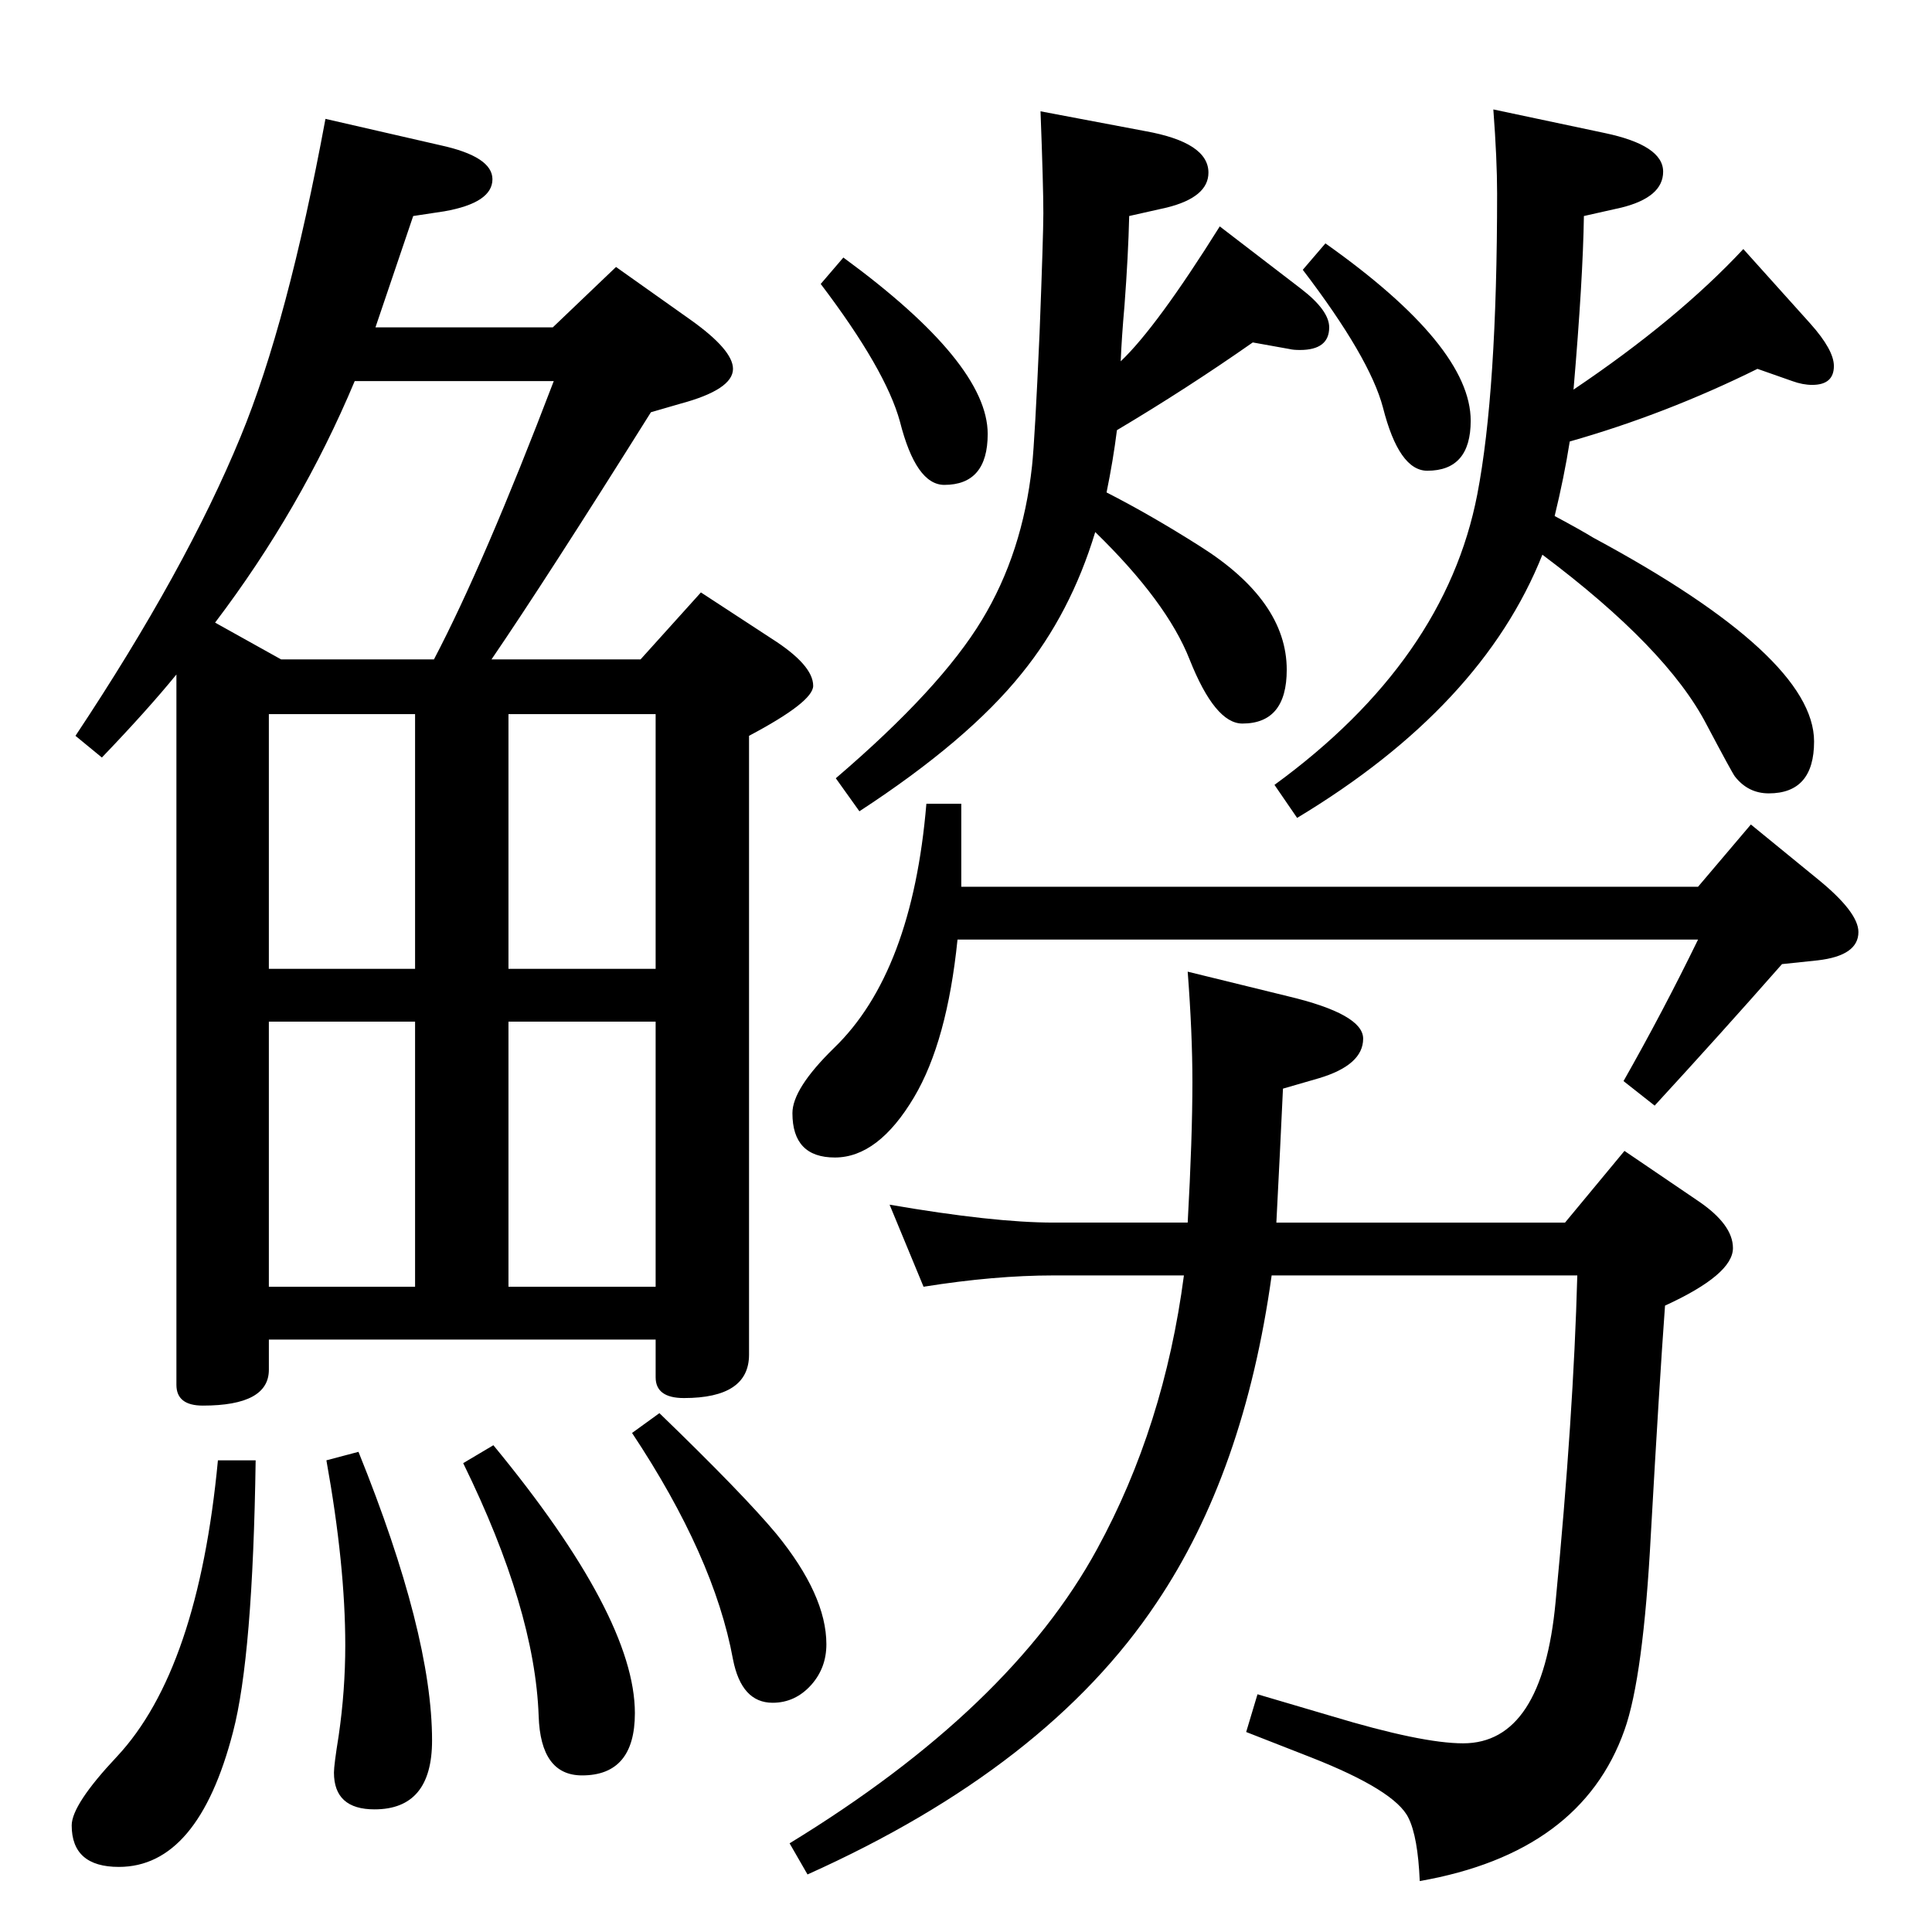 <?xml version="1.0" standalone="no"?>
<!DOCTYPE svg PUBLIC "-//W3C//DTD SVG 1.1//EN" "http://www.w3.org/Graphics/SVG/1.1/DTD/svg11.dtd" >
<svg xmlns="http://www.w3.org/2000/svg" xmlns:xlink="http://www.w3.org/1999/xlink" version="1.1" viewBox="0 -410 2048 2048">
  <g transform="matrix(1 0 0 -1 0 1638)">
   <path fill="currentColor"
d="M187 1333q-31 -38 -79 -88l-28 23q117 176 175 317q50 121 90 337l122 -28q55 -12 55 -36q0 -25 -51 -34l-33 -5l-40 -118h188l67 64l79 -56q45 -32 45 -52q0 -22 -56 -37l-31 -9q-111 -177 -169 -262h158l64 71l75 -49q44 -28 44 -50q0 -17 -68 -53v-656q0 -46 -69 -46
q-30 0 -30 22v40h-410v-32q0 -38 -70 -38q-28 0 -28 22v753zM228 1388l70 -39h162q53 101 127 295h-211q-57 -136 -148 -256zM285 965v-281h155v281h-155zM285 1021h155v270h-155v-270zM539 1291v-270h156v270h-156zM695 965h-156v-281h156v281zM231 500h40
q-3 -208 -24 -288q-37 -143 -121 -143q-50 0 -50 44q0 22 48 73q86 92 107 314zM380 509q78 -193 78 -306q0 -73 -61 -73q-43 0 -43 39q0 8 5 39q7 48 7 96q0 85 -20 196zM523 516q150 -182 150 -284q0 -66 -56 -66q-44 0 -46 63q-4 113 -80 268zM1648 1501q28 -15 41 -23
q234 -126 234 -216q0 -55 -48 -55q-22 0 -36 18q-3 4 -30 55q-42 81 -174 180q-64 -161 -260 -279l-24 35q181 132 215 308q21 109 21 319q0 36 -4 89l118 -25q62 -13 62 -41q0 -27 -44 -38l-40 -9q-1 -67 -11 -184q110 74 180 149l71 -79q25 -28 25 -45q0 -20 -23 -20
q-10 0 -21 4l-37 13q-97 -48 -199 -77q-6 -38 -16 -79zM894 1775q153 -112 153 -187q0 -54 -46 -54q-30 0 -47 67q-15 55 -84 146zM699 550q89 -86 124 -128q53 -65 53 -117q0 -25 -16 -43q-17 -19 -41 -19q-33 0 -42 46q-20 109 -107 240zM982 1196h37v-88h781l56 66
l71 -58q43 -35 43 -56q0 -25 -43 -30l-38 -4q-66 -75 -135 -150l-33 26q42 74 79 150h-785q-11 -108 -46 -167q-38 -64 -84 -64q-45 0 -45 47q0 26 44 69q83 80 98 259zM1405 1790q154 -109 154 -188q0 -53 -46 -53q-30 0 -47 67q-14 53 -85 146zM1259 752q5 90 5 149
q0 52 -5 117l106 -26q80 -19 80 -45q0 -28 -47 -42l-38 -11q-3 -65 -7 -142h306l63 76l78 -53q37 -25 37 -50q0 -28 -72 -61q-6 -82 -15 -242q-8 -152 -28 -208q-46 -130 -217 -160q-2 47 -12 67q-14 29 -103 64l-69 27l12 40l78 -23q96 -29 140 -29q84 0 98 150
q19 197 23 346h-324q-29 -209 -122 -347q-116 -174 -370 -288l-19 33q234 143 326 312q71 130 92 290h-138q-63 0 -138 -12l-36 87q110 -19 174 -19h142zM1188 1665q38 36 105 143l86 -66q30 -23 30 -41q0 -24 -31 -24q-7 0 -11 1l-39 7q-70 -49 -144 -93q-4 -32 -11 -66
q47 -24 99 -57q92 -58 92 -131q0 -57 -47 -57q-29 0 -56 68q-24 61 -100 135q-26 -86 -78 -150q-57 -71 -172 -146l-25 35q111 95 155 168q43 71 53 163q3 28 8 141q4 104 4 127q0 29 -3 108l111 -21q67 -12 67 -44q0 -26 -44 -37l-40 -9q-1 -42 -5 -95q-3 -34 -4 -59z" />
  </g>

</svg>
